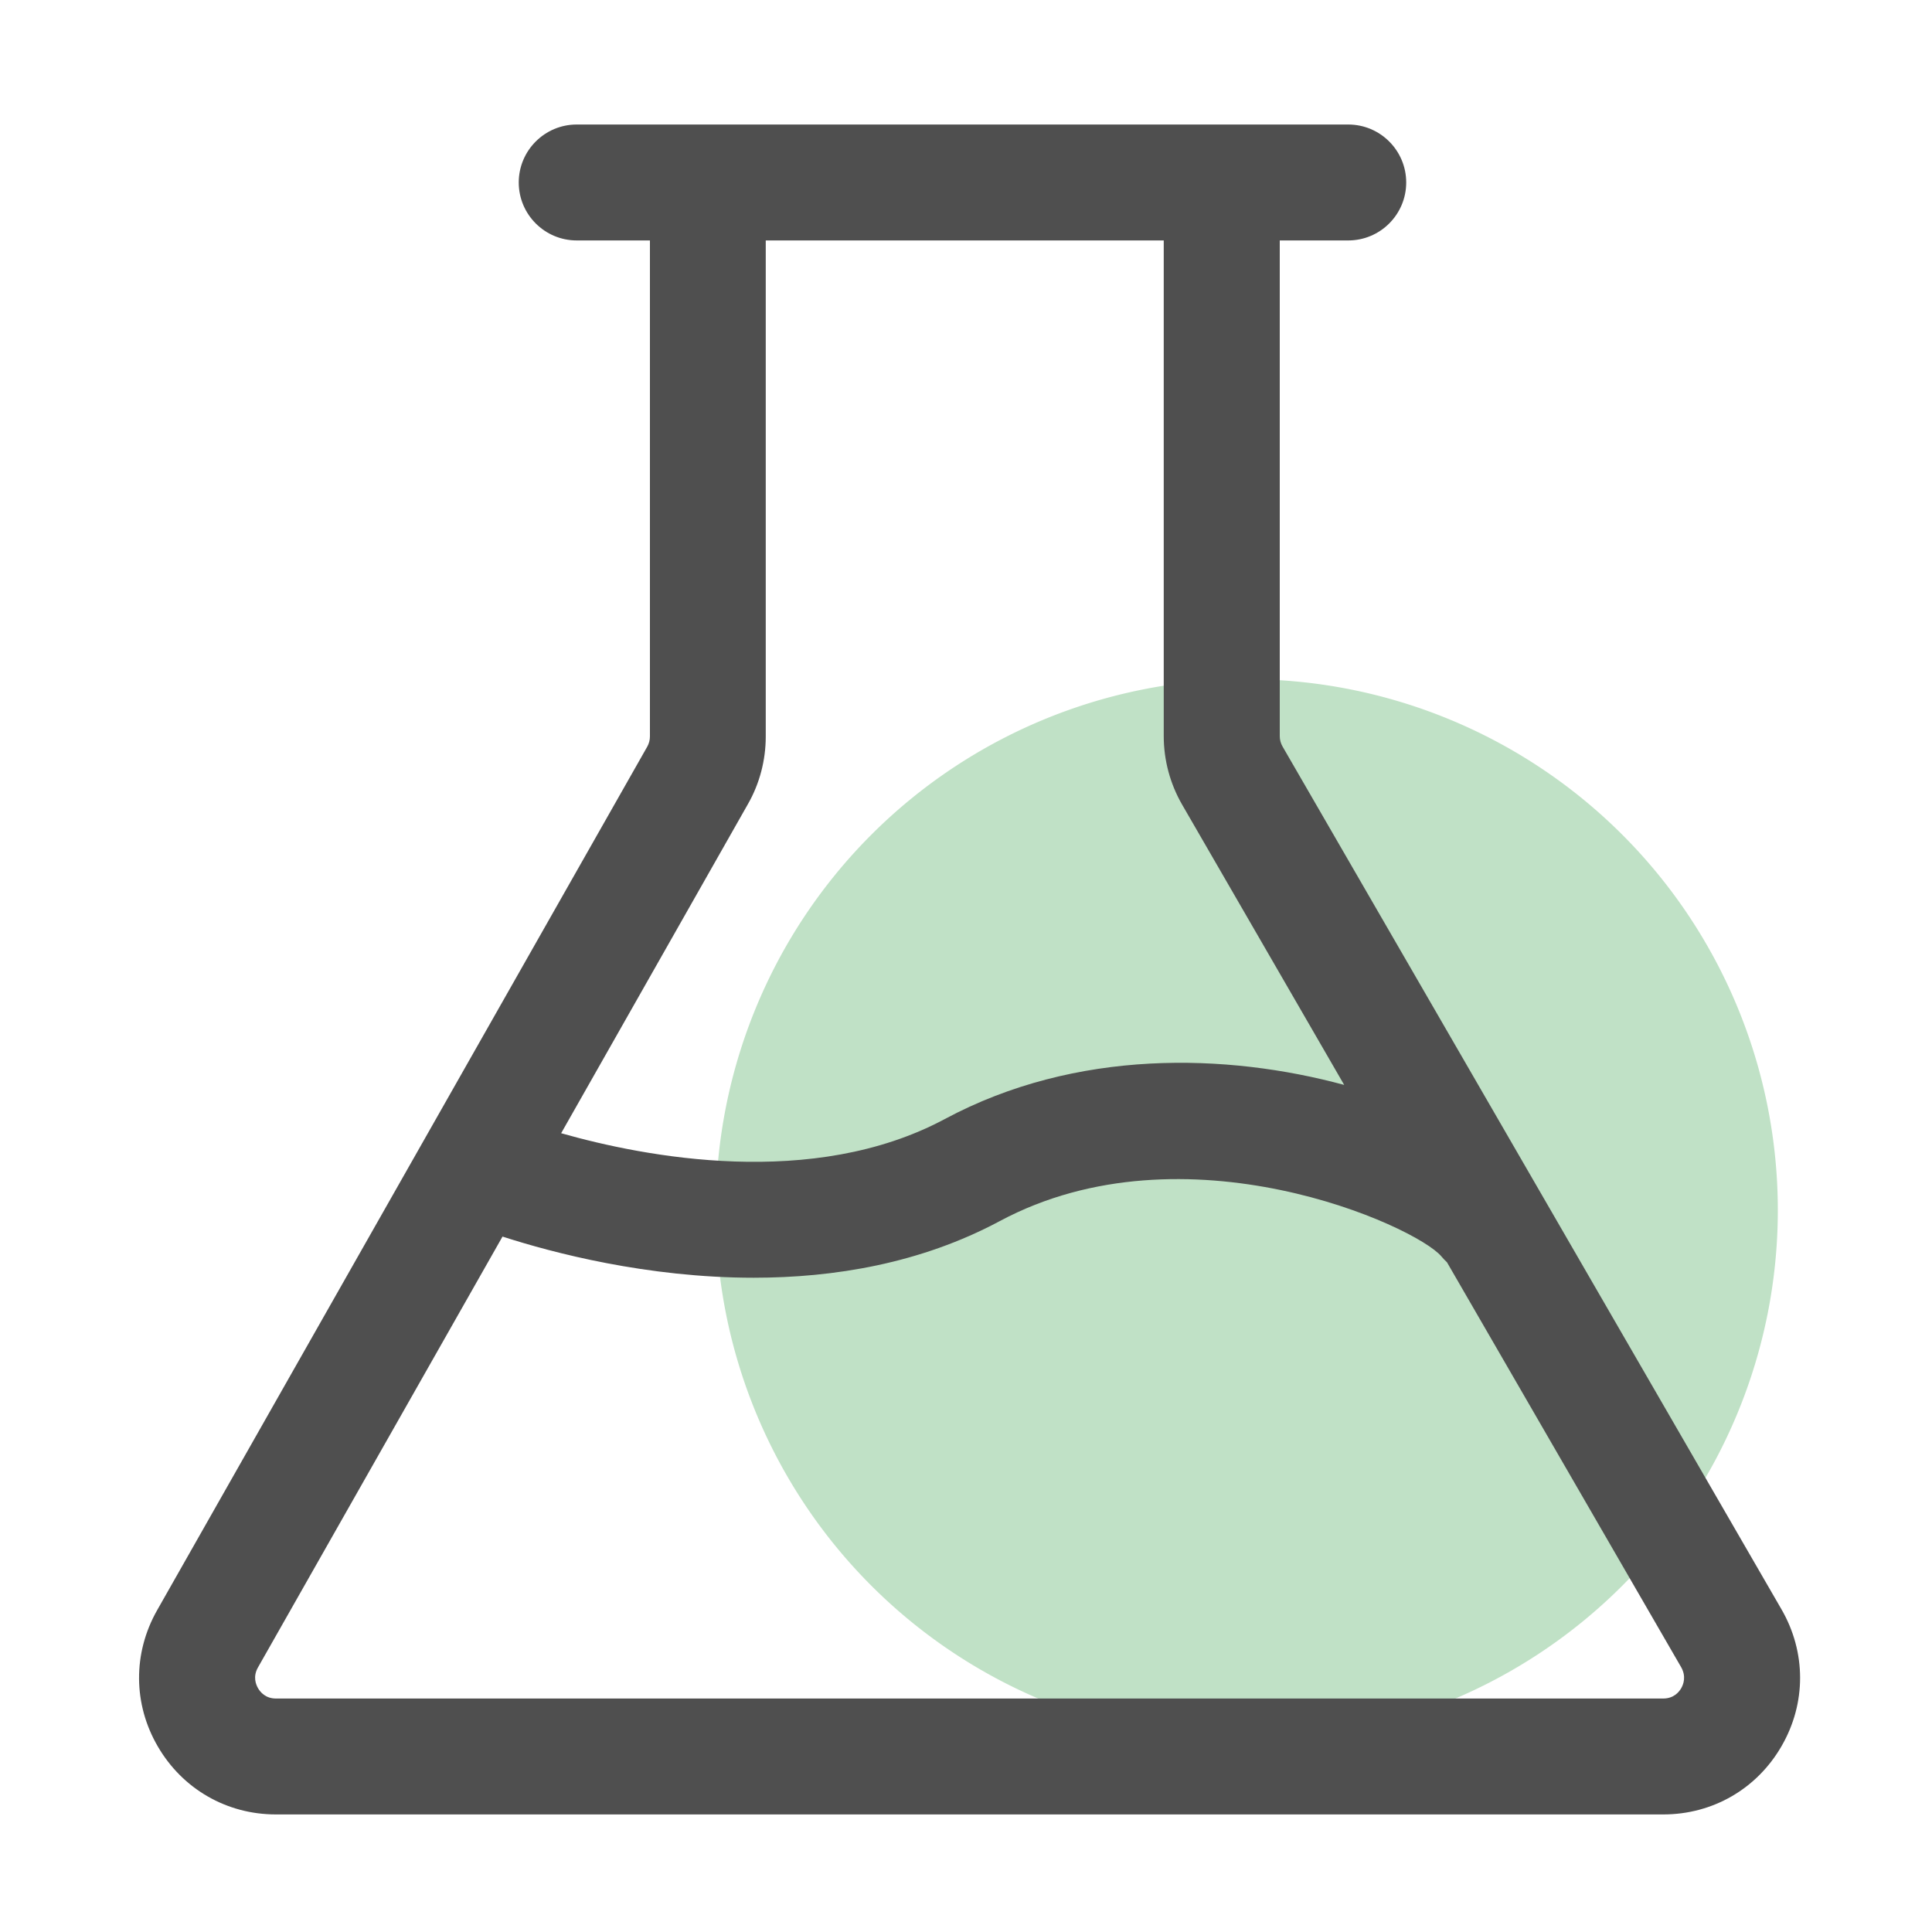 <?xml version="1.0" standalone="no"?><!DOCTYPE svg PUBLIC "-//W3C//DTD SVG 1.1//EN" "http://www.w3.org/Graphics/SVG/1.1/DTD/svg11.dtd"><svg class="icon" width="64px" height="64.00px" viewBox="0 0 1024 1024" version="1.1" xmlns="http://www.w3.org/2000/svg"><path d="M660.838 641.434m-281.446 0a281.446 281.446 0 1 0 562.893 0 281.446 281.446 0 1 0-562.893 0Z" fill="#C0E1C6" /><path d="M944.23 852.992l-264.448-457.318c-0.973-1.69-1.485-3.584-1.485-5.478V127.437h36.301c16.947 0 30.72-13.773 30.72-30.72s-13.773-30.72-30.72-30.72H305.664c-16.947 0-30.72 13.773-30.72 30.72s13.773 30.72 30.72 30.72h38.81v262.912c0 1.894-0.512 3.789-1.434 5.427l-259.789 457.728c-12.851 22.682-12.749 49.664 0.41 72.192 13.107 22.528 36.506 35.994 62.566 35.994h735.334c26.214 0 49.664-13.568 62.72-36.25 13.107-22.682 13.056-49.766-0.051-72.448zM396.442 426.138c6.195-10.854 9.421-23.245 9.421-35.738V127.437h210.944v262.758c0 12.698 3.379 25.242 9.728 36.25l85.914 148.582c-62.208-16.845-141.926-19.302-211.661 18.074-69.99 37.478-159.232 20.07-203.366 7.526l99.021-174.49z m494.643 468.634c-1.178 2.048-3.994 5.478-9.523 5.478H146.227c-5.478 0-8.294-3.43-9.472-5.478-1.178-2.048-2.765-6.144-0.051-10.957l129.638-228.403c26.317 8.499 76.544 21.811 133.12 21.811 42.394 0 88.32-7.475 130.406-30.003 98.355-52.685 220.518 2.509 234.086 18.688 0.922 1.126 1.946 2.15 2.97 3.123l124.16 214.682c2.714 4.864 1.178 9.011 0 11.059z" fill="#4F4F4F" /></svg>